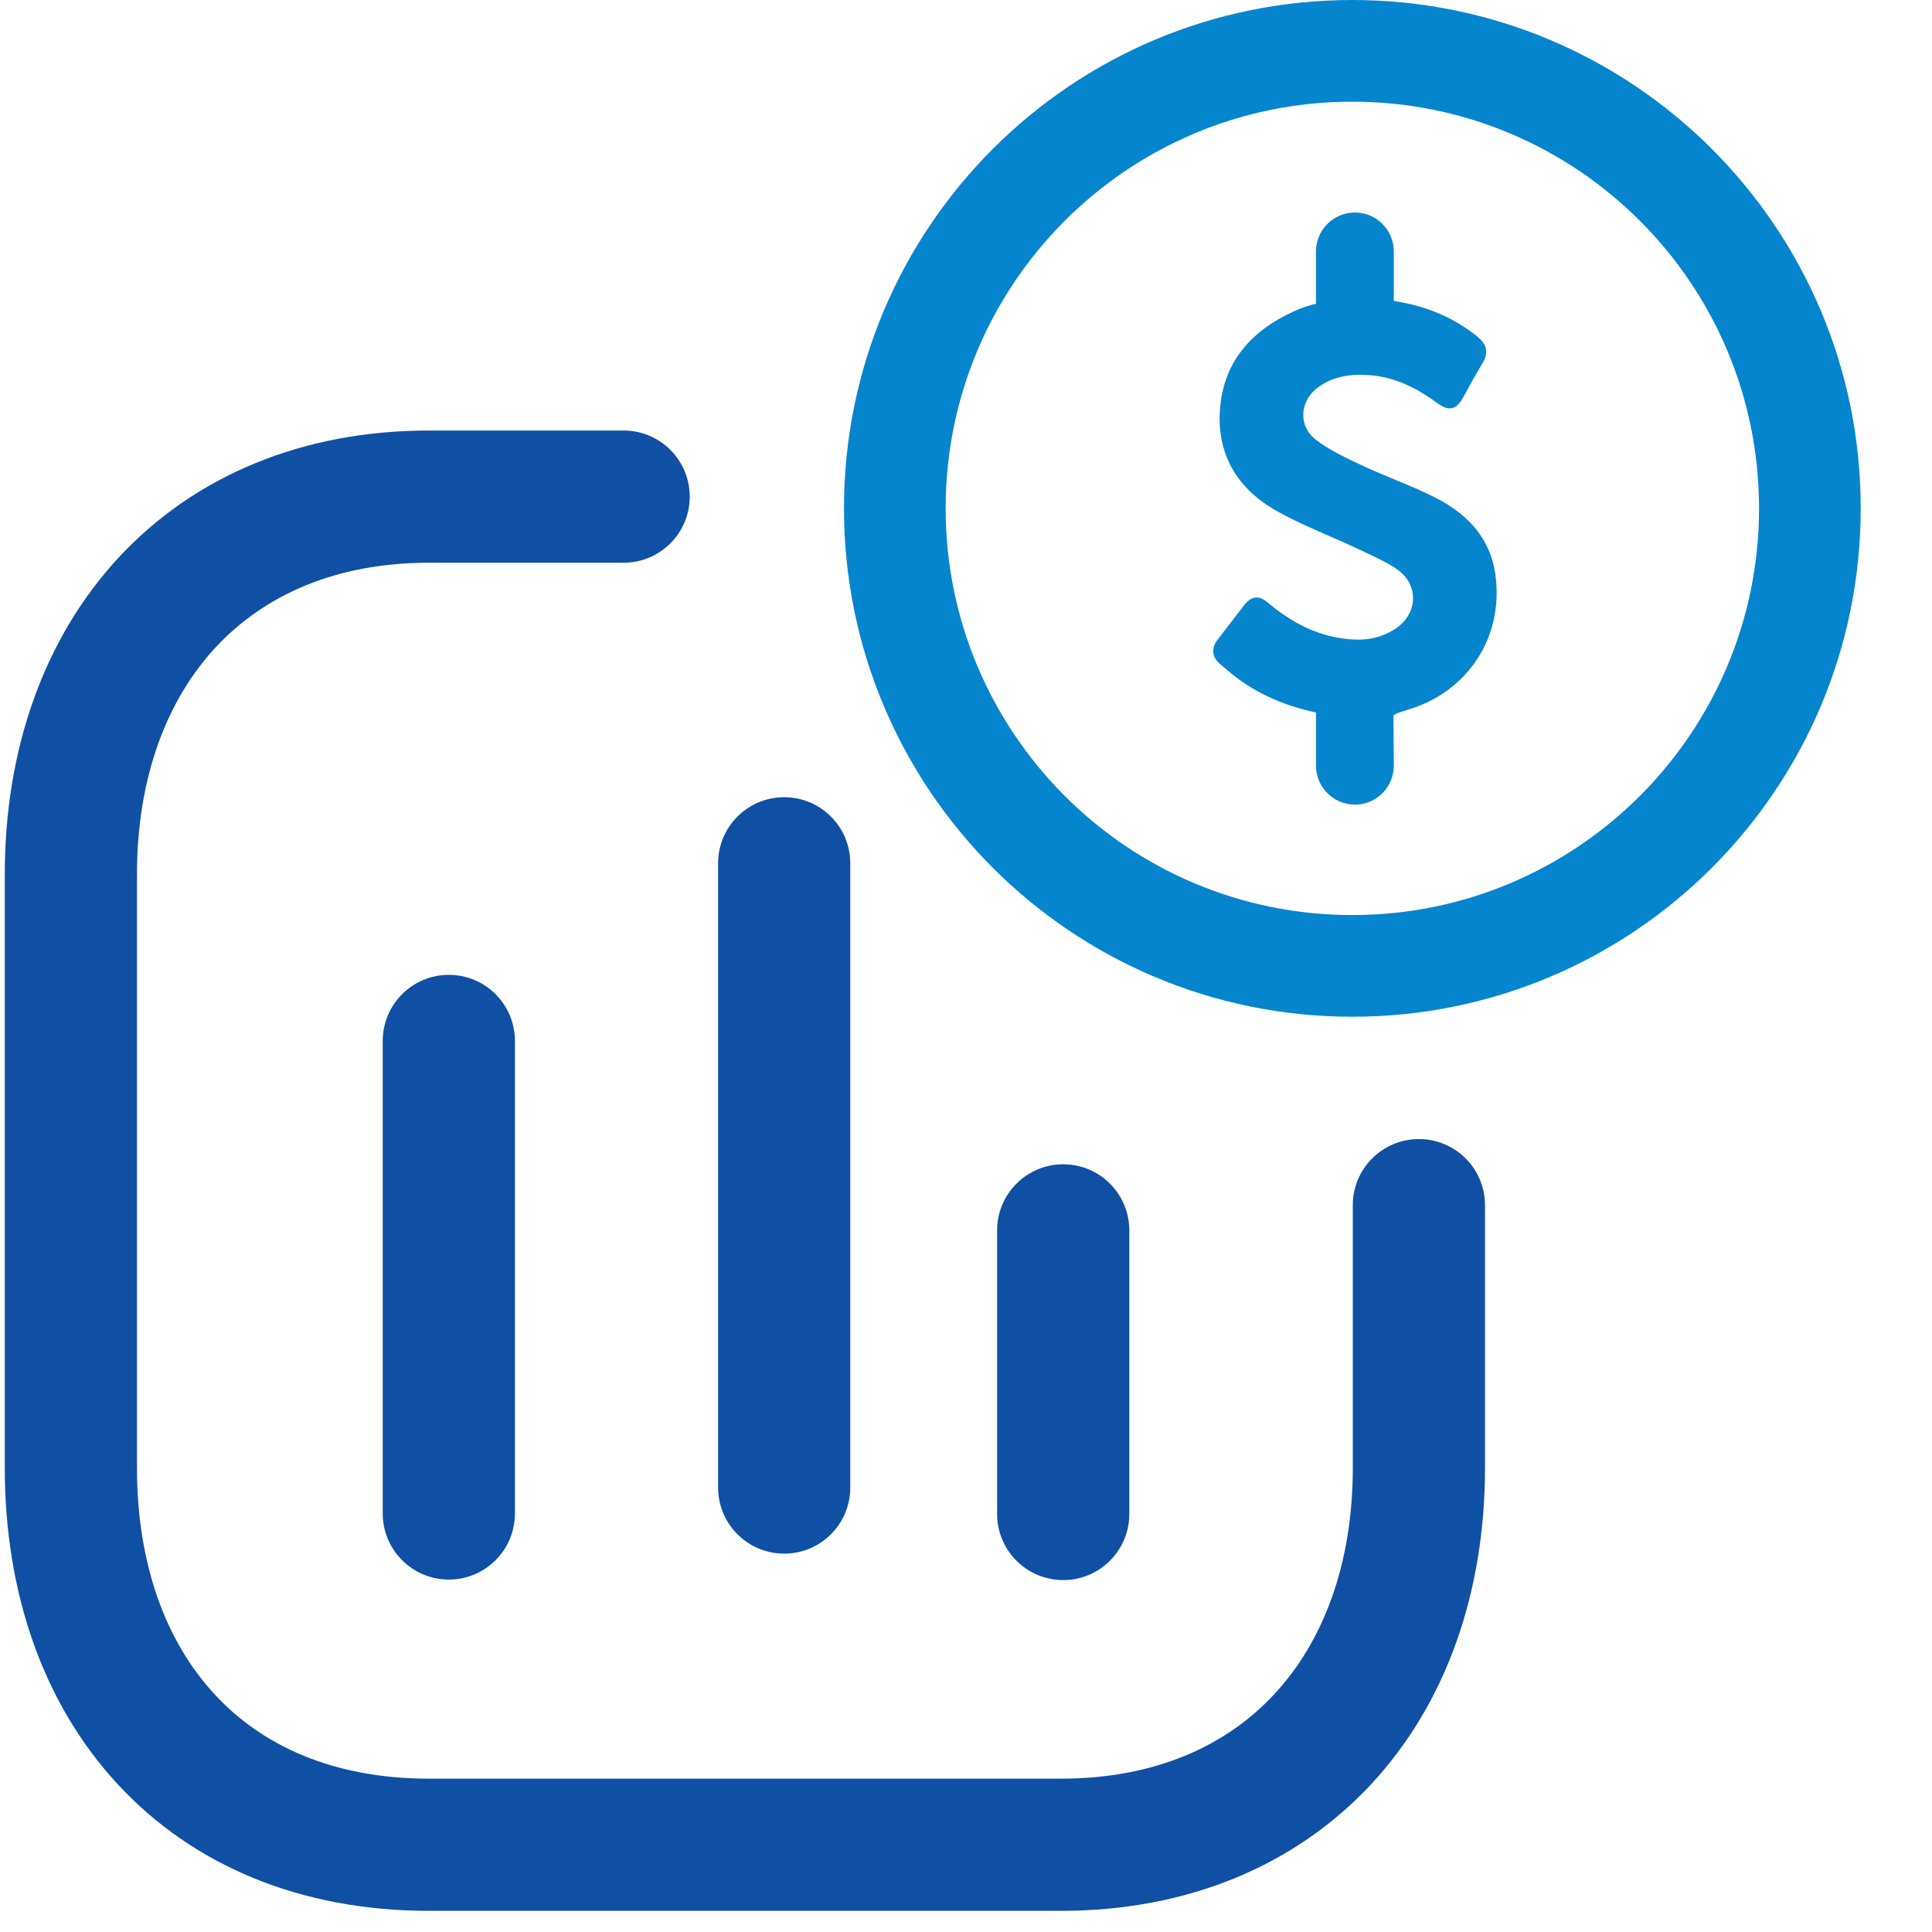 <svg width="19" height="19" viewBox="0 0 19 19" fill="none" xmlns="http://www.w3.org/2000/svg">
<path fill-rule="evenodd" clip-rule="evenodd" d="M4.219 4.234C2.971 4.234 1.911 4.681 1.166 5.484C0.427 6.282 0.047 7.378 0.047 8.599V14.434C0.047 15.652 0.418 16.747 1.156 17.545C1.899 18.349 2.96 18.792 4.219 18.792H10.432C11.679 18.792 12.74 18.347 13.485 17.546C14.225 16.75 14.604 15.655 14.604 14.434V11.852C14.604 11.493 14.313 11.202 13.954 11.202C13.595 11.202 13.304 11.493 13.304 11.852V14.434C13.304 15.388 13.01 16.147 12.532 16.661C12.06 17.17 11.358 17.492 10.432 17.492H4.219C3.278 17.492 2.578 17.169 2.11 16.662C1.636 16.15 1.347 15.391 1.347 14.434V8.599C1.347 7.645 1.641 6.884 2.119 6.368C2.593 5.858 3.294 5.534 4.219 5.534H6.133C6.492 5.534 6.783 5.243 6.783 4.884C6.783 4.525 6.492 4.234 6.133 4.234H4.219ZM8.362 8.49C8.362 8.131 8.071 7.84 7.712 7.84C7.353 7.84 7.062 8.131 7.062 8.49L7.062 11.56V14.629C7.062 14.988 7.353 15.279 7.712 15.279C8.071 15.279 8.362 14.988 8.362 14.629V11.56V8.49ZM5.064 10.237C5.064 9.878 4.773 9.587 4.414 9.587C4.055 9.587 3.764 9.878 3.764 10.237V14.884C3.764 15.243 4.055 15.534 4.414 15.534C4.773 15.534 5.064 15.243 5.064 14.884V10.237ZM10.456 11.45C10.815 11.45 11.106 11.741 11.106 12.1V14.889C11.106 15.248 10.815 15.539 10.456 15.539C10.097 15.539 9.806 15.248 9.806 14.889V12.1C9.806 11.741 10.097 11.45 10.456 11.45Z" fill="#0F50A4"/>
<path fill-rule="evenodd" clip-rule="evenodd" d="M9.3 4.999C9.3 2.791 11.09 1 13.299 1C15.508 1 17.299 2.791 17.299 4.999C17.299 7.208 15.508 8.999 13.299 8.999C11.09 8.999 9.3 7.208 9.3 4.999ZM13.299 0C10.538 0 8.3 2.238 8.3 4.999C8.3 7.761 10.538 9.999 13.299 9.999C16.06 9.999 18.299 7.761 18.299 4.999C18.299 2.238 16.06 0 13.299 0ZM12.942 2.472C12.942 2.262 13.113 2.09 13.325 2.09C13.536 2.09 13.707 2.262 13.707 2.472V2.958L13.731 2.964C14.021 3.01 14.288 3.118 14.523 3.305C14.565 3.339 14.6 3.377 14.612 3.426C14.624 3.476 14.609 3.526 14.576 3.577L14.492 3.721L14.398 3.893C14.381 3.924 14.365 3.95 14.347 3.97C14.329 3.99 14.308 4.007 14.28 4.014C14.252 4.02 14.225 4.014 14.2 4.003C14.176 3.992 14.15 3.975 14.122 3.955C13.912 3.802 13.689 3.697 13.43 3.687C13.267 3.679 13.116 3.706 12.983 3.794C12.881 3.861 12.825 3.96 12.818 4.058C12.81 4.155 12.849 4.255 12.944 4.327C13.079 4.43 13.24 4.504 13.401 4.58C13.503 4.628 13.606 4.67 13.711 4.714L13.757 4.733C13.877 4.783 13.999 4.834 14.116 4.894C14.215 4.944 14.306 5.003 14.386 5.071C14.556 5.217 14.674 5.407 14.707 5.657C14.788 6.264 14.439 6.798 13.855 6.977C13.8 6.994 13.763 7.005 13.737 7.016C13.72 7.024 13.71 7.031 13.704 7.037L13.707 7.53C13.707 7.741 13.536 7.913 13.325 7.913C13.215 7.913 13.116 7.866 13.047 7.793C12.982 7.725 12.942 7.632 12.942 7.53V7.007C12.667 6.948 12.413 6.847 12.186 6.683C12.122 6.636 12.062 6.585 12.002 6.533C11.965 6.502 11.937 6.465 11.932 6.419C11.926 6.373 11.944 6.329 11.976 6.288L12.23 5.959C12.265 5.914 12.305 5.874 12.36 5.876C12.383 5.876 12.403 5.884 12.422 5.894C12.44 5.904 12.459 5.918 12.478 5.934C12.721 6.138 12.992 6.273 13.311 6.289C13.454 6.298 13.589 6.267 13.711 6.191C13.829 6.118 13.89 6.008 13.896 5.9C13.902 5.792 13.854 5.68 13.741 5.6C13.647 5.535 13.54 5.485 13.429 5.433L13.346 5.394C13.255 5.351 13.161 5.31 13.066 5.269L13.066 5.269C12.897 5.195 12.725 5.12 12.564 5.03C12.365 4.919 12.21 4.776 12.113 4.599C12.016 4.421 11.976 4.214 12.002 3.979C12.026 3.763 12.102 3.584 12.22 3.436C12.348 3.275 12.524 3.152 12.729 3.06C12.797 3.028 12.87 3.004 12.942 2.987L12.942 2.472Z" fill="#0685CF"/>
</svg>
